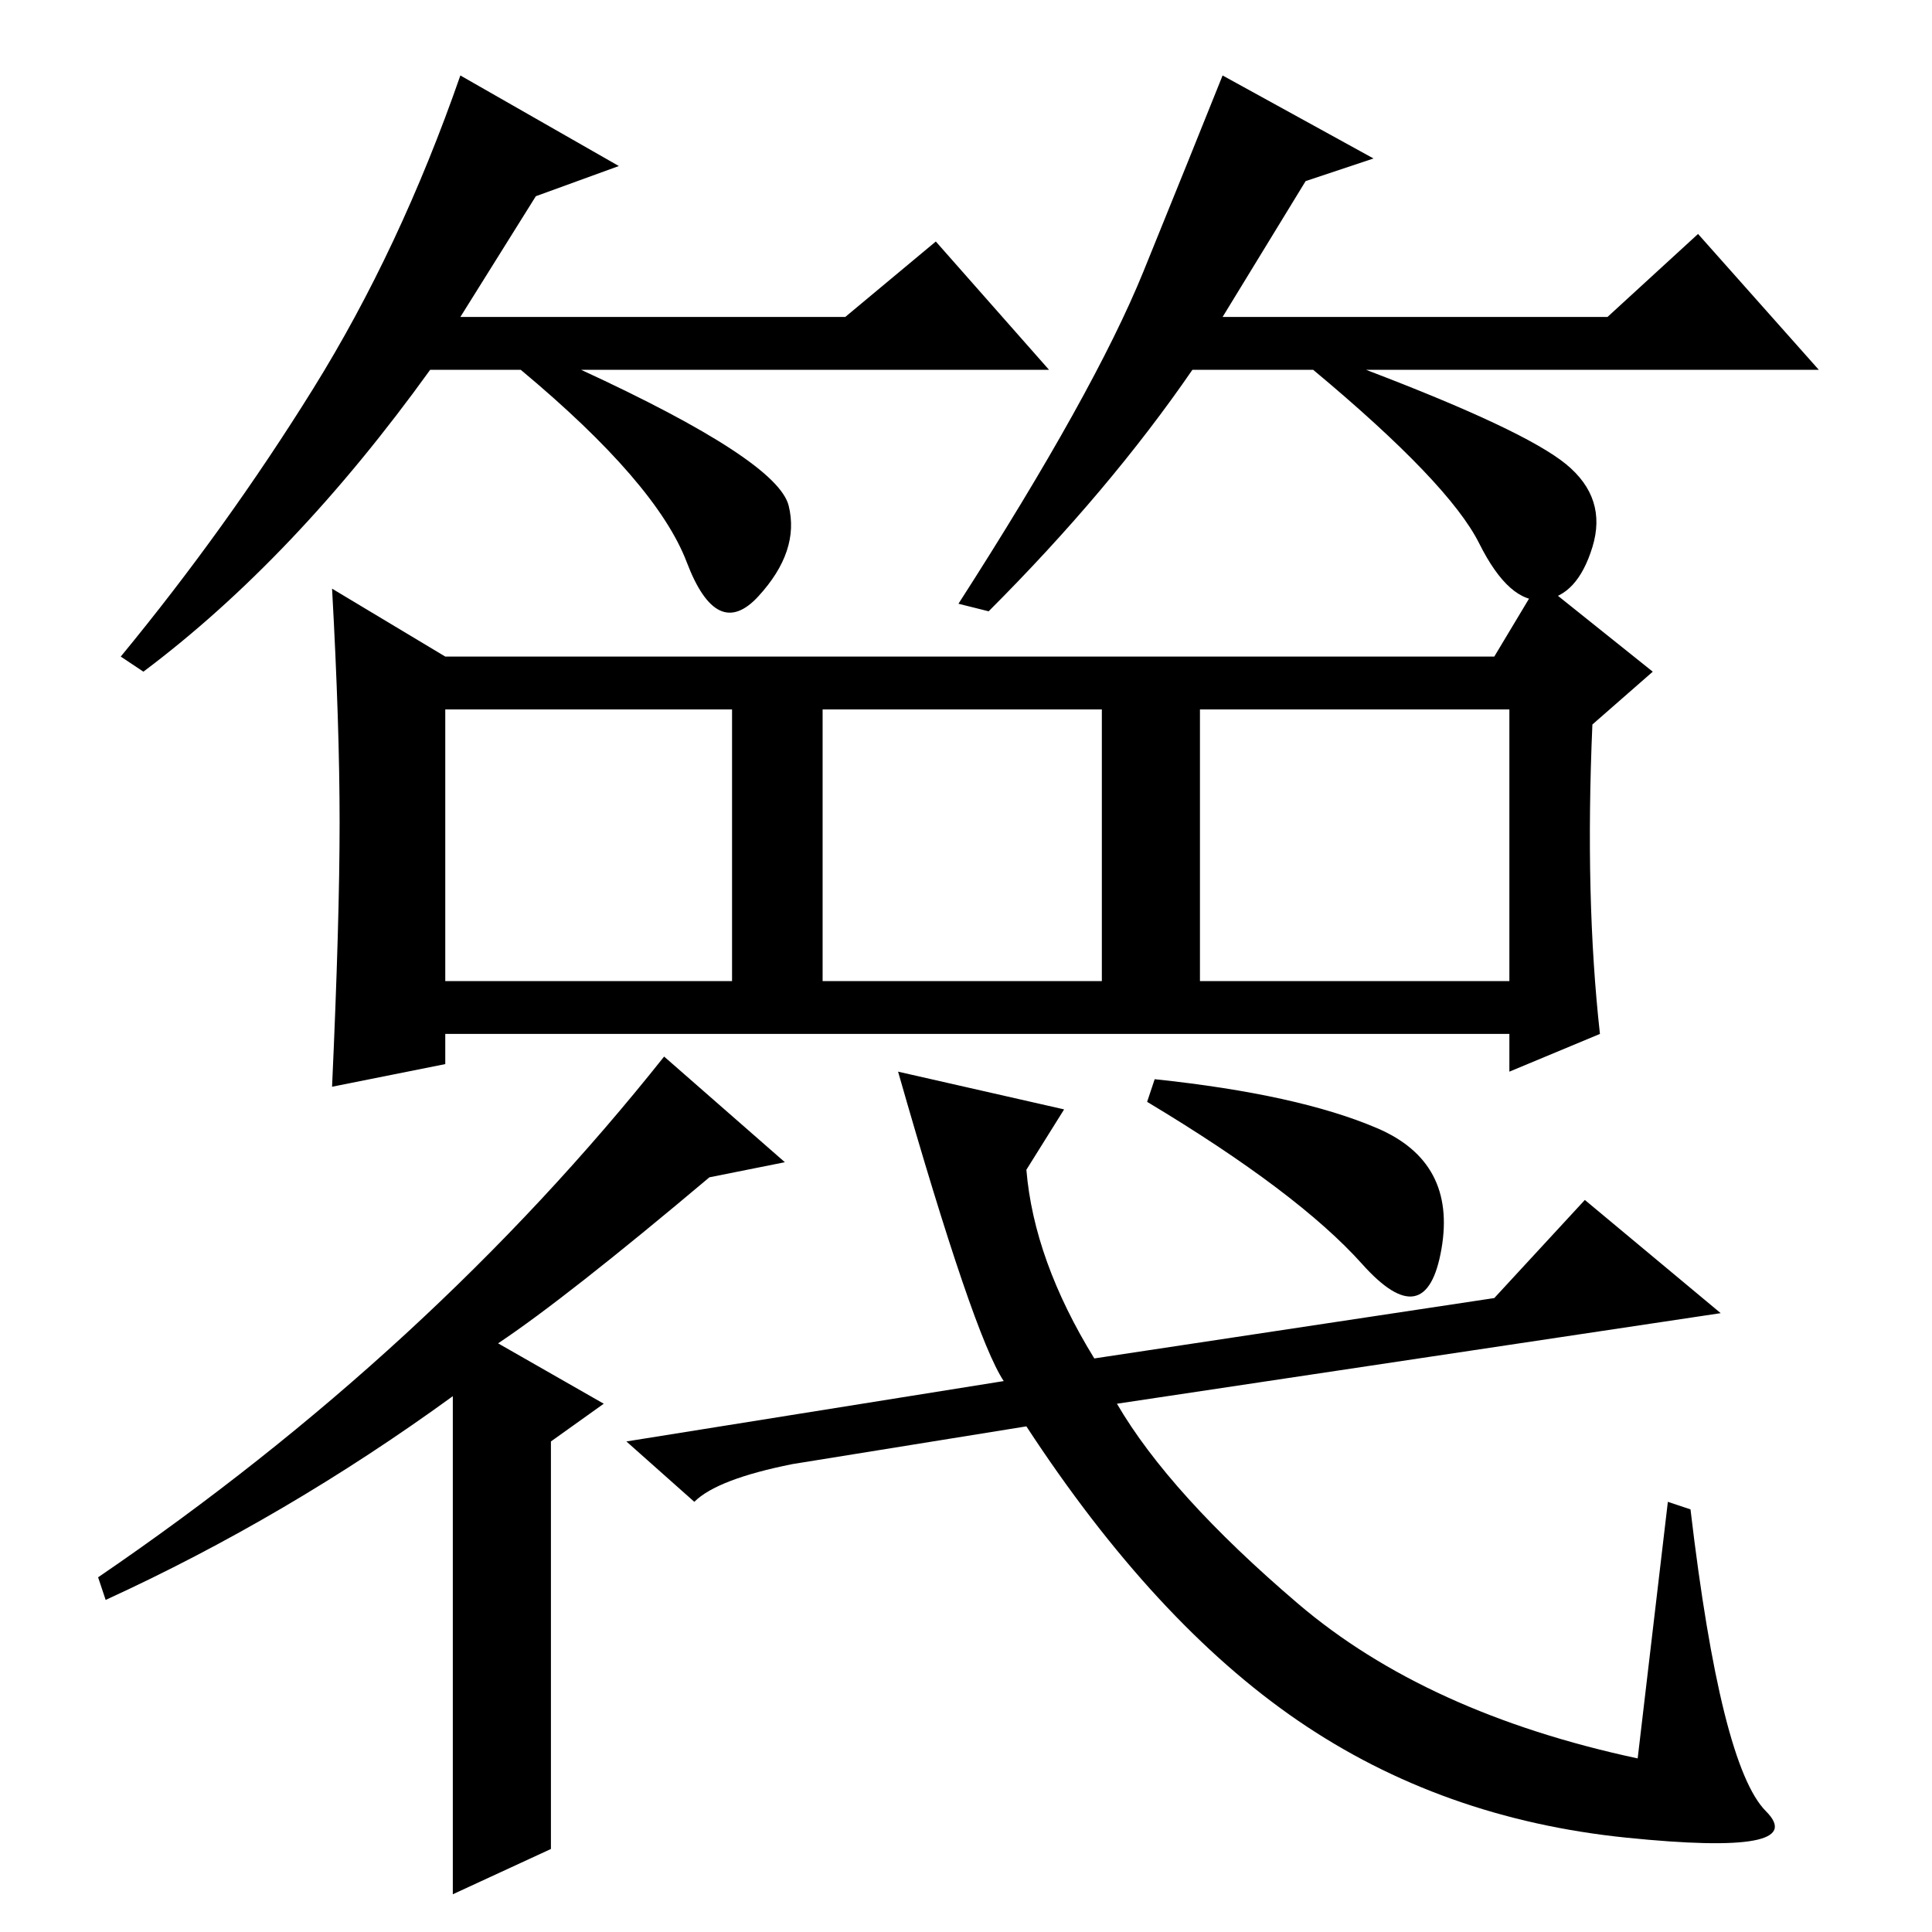 <?xml version="1.0" standalone="no"?>
<!DOCTYPE svg PUBLIC "-//W3C//DTD SVG 1.1//EN" "http://www.w3.org/Graphics/SVG/1.1/DTD/svg11.dtd" >
<svg xmlns="http://www.w3.org/2000/svg" xmlns:xlink="http://www.w3.org/1999/xlink" version="1.1" viewBox="0 -36 256 256">
  <g transform="matrix(1 0 0 -1 0 220)">
   <path fill="currentColor"
d="M59 126h38v36h-38v-36zM109 126h37v36h-37v-36zM159 126h41v36h-41v-36zM45 147q0 13 -1 31l15 -9h139l6 10l15 -12l-8 -7q-1 -23 1 -41l-12 -5v5h-141v-4l-15 -3q1 22 1 35zM73 11l-13 -6v66q-22 -16 -46 -27l-1 3q44 30 75 69l16 -14l-10 -2q-19 -16 -28 -22l14 -8
l-7 -5v-54zM182.5 106.5q10.5 -4.5 8.5 -16t-10.5 -2t-28.5 21.5l1 3q19 -2 29.5 -6.5zM145 76l53 8l12 13l18 -15l-80 -12q7 -12 24 -26.5t45 -20.5l4 34l3 -1q4 -34 10 -40t-18.5 -3.5t-43.5 15.5t-36 39l-31 -5q-10 -2 -13 -5l-9 8l50 8q-4 6 -14 41l22 -5l-5 -8
q1 -12 9 -25zM71 230l-10 -16h51l12 10l15 -17h-62q26 -12 27.5 -18t-4 -12t-9.5 4.5t-22 25.5h-12q-18 -25 -38 -40l-3 2q14 17 25.5 35.5t19.5 41.5l21 -12zM173 232l-11 -18h51l12 11l16 -18h-60q21 -8 26.5 -12.5t3.5 -11t-6.5 -7t-8.5 7.5t-22 23h-16q-11 -16 -27 -32
l-4 1q18 28 24.5 44t10.5 26l20 -11z" />
  </g>

</svg>
